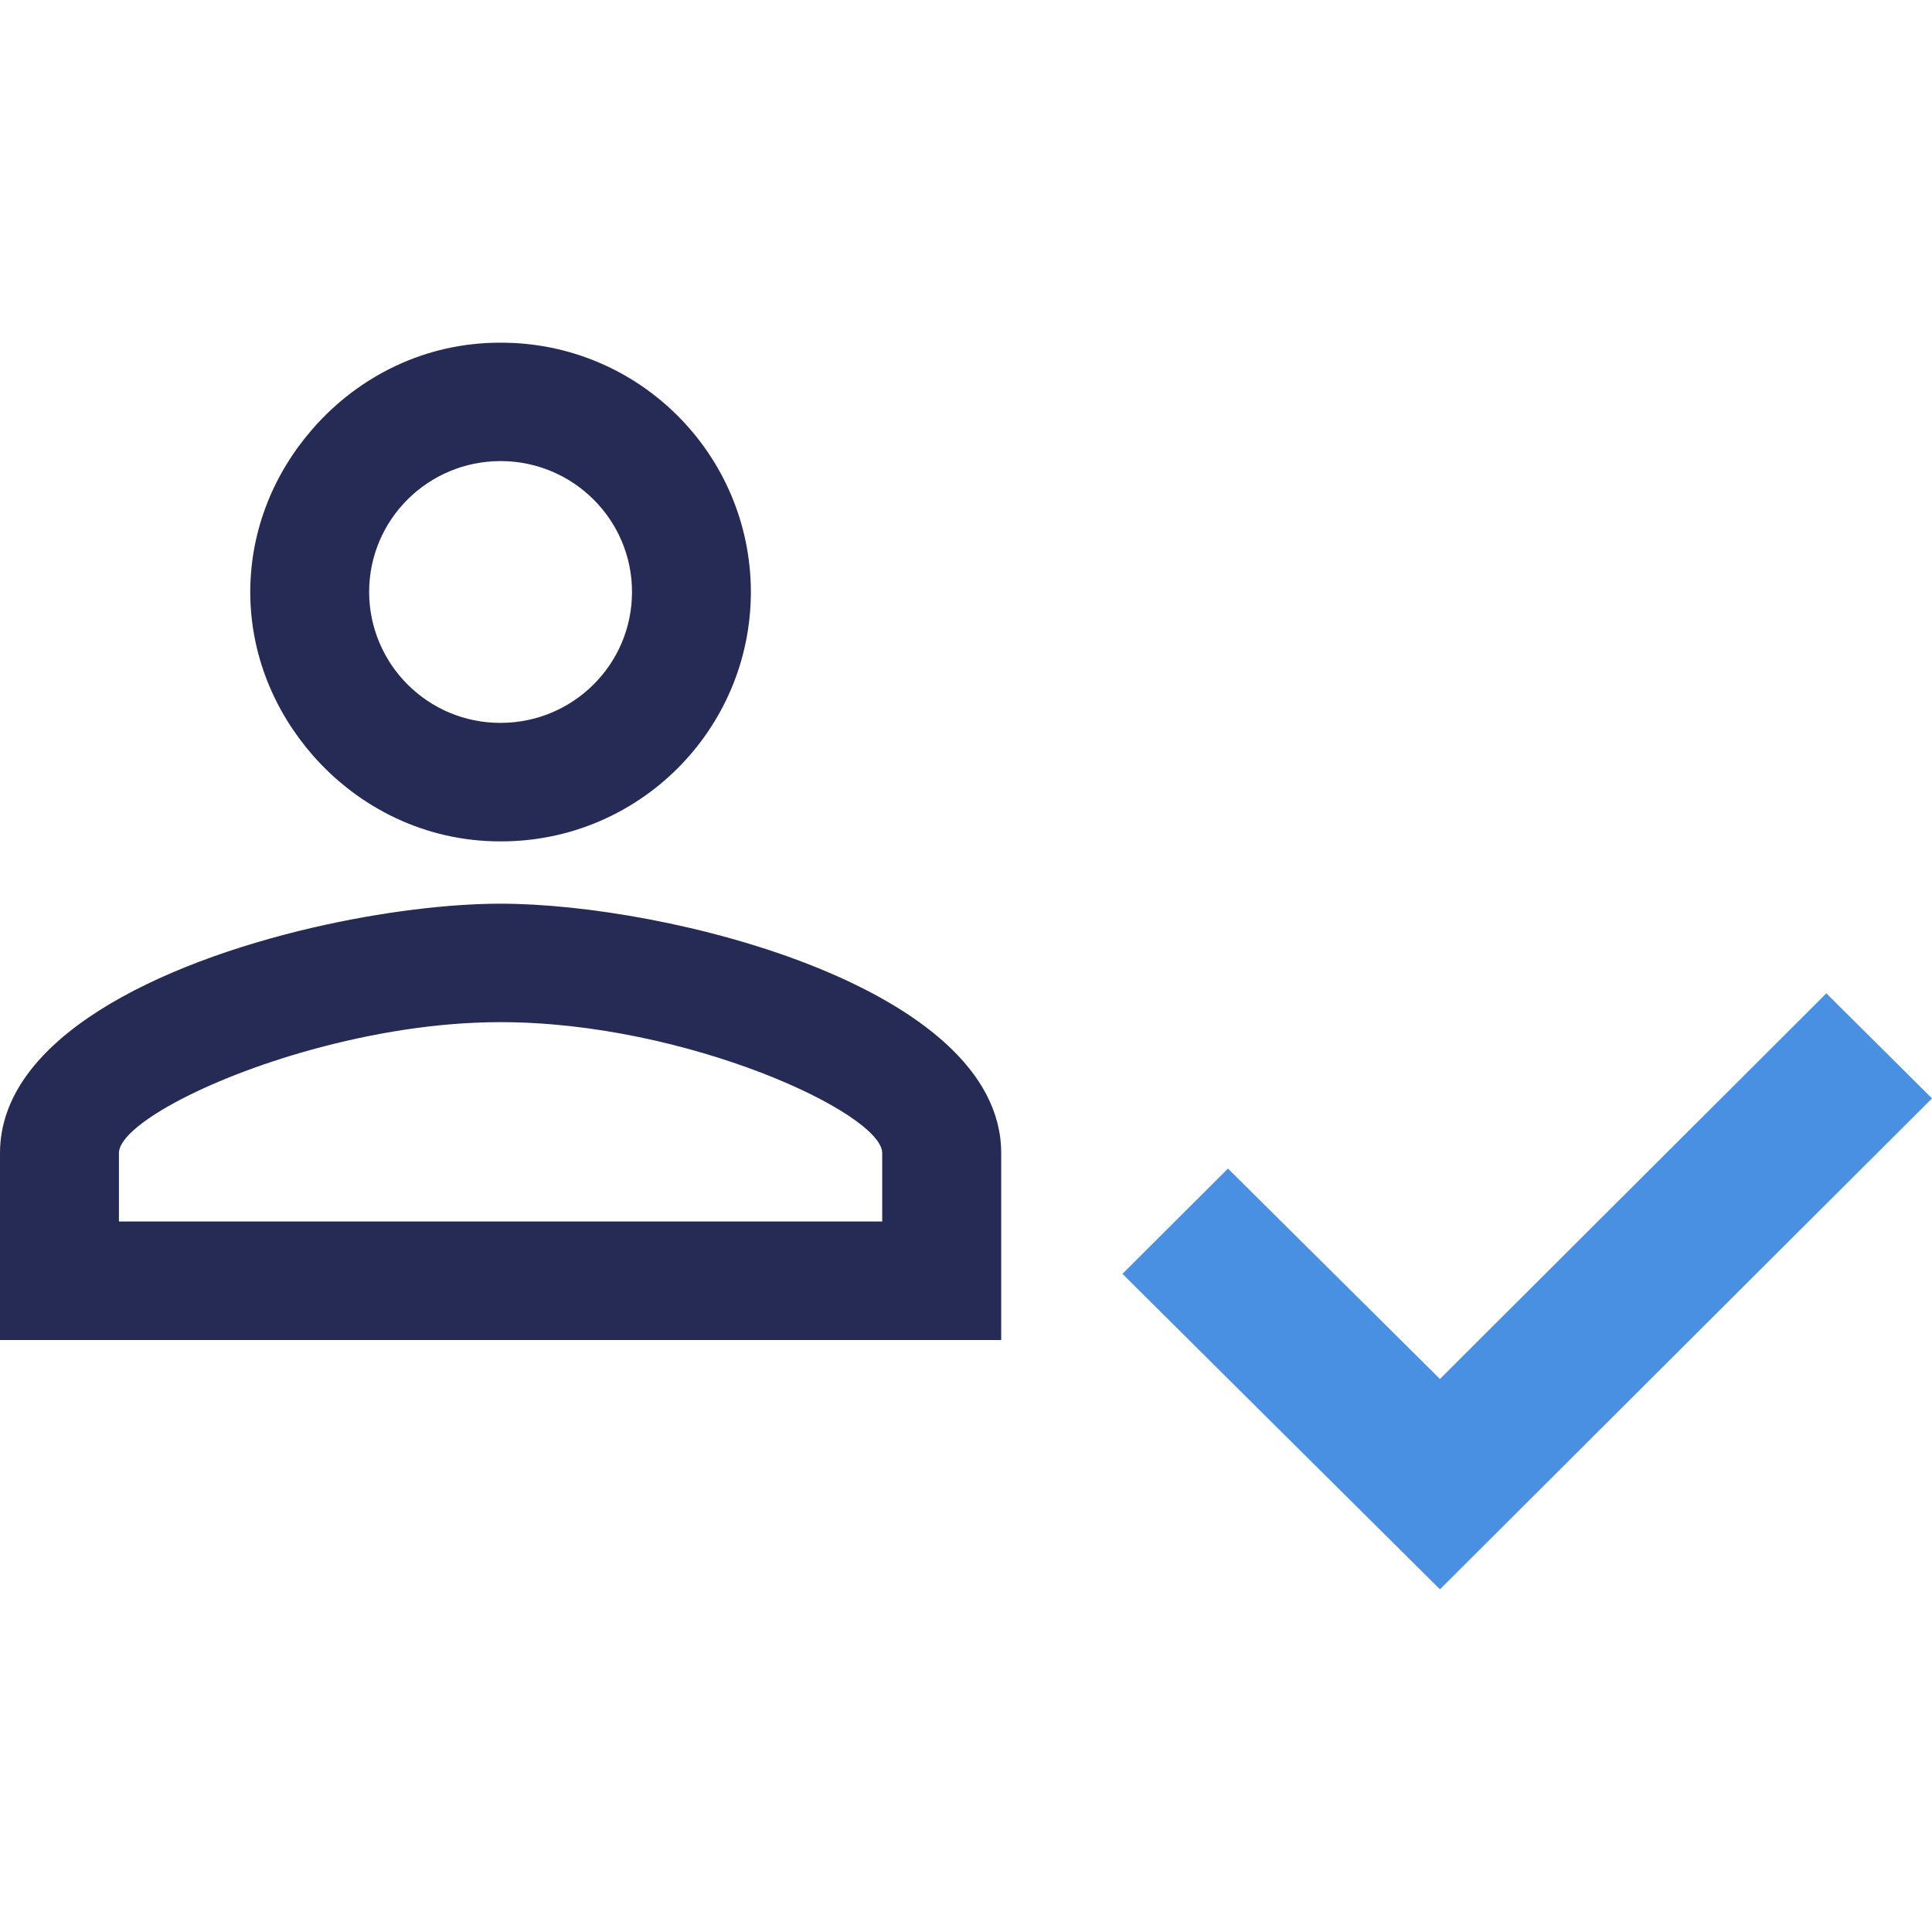 <?xml version="1.0" encoding="utf-8"?>
<!-- Generator: Adobe Illustrator 16.0.0, SVG Export Plug-In . SVG Version: 6.00 Build 0)  -->
<!DOCTYPE svg PUBLIC "-//W3C//DTD SVG 1.1//EN" "http://www.w3.org/Graphics/SVG/1.1/DTD/svg11.dtd">
<svg version="1.1" id="Layer_1" xmlns="http://www.w3.org/2000/svg" xmlns:xlink="http://www.w3.org/1999/xlink" x="0px" y="0px"
	 width="32px" height="32px" viewBox="0 0 32 32" enable-background="new 0 0 32 32" xml:space="preserve">
<g>
	<g>
		<path fill="#262B56" d="M8.287,13.936c0.001,0,0.002,0,0.004,0c2.284,0.005,4.141-1.843,4.146-4.128c0,0,0-0.002,0-0.003
			c-0.004-2.284-1.86-4.134-4.145-4.129c-0.001,0-0.001,0-0.001,0C7.047,5.672,5.941,6.23,5.182,7.099
			C4.546,7.825,4.147,8.763,4.145,9.803c0,0,0,0,0,0.001c0.001,1.042,0.401,1.98,1.037,2.708
			C5.941,13.378,7.044,13.937,8.287,13.936z M6.114,9.805c0-1.197,0.975-2.168,2.177-2.168c1.201,0,2.177,0.971,2.177,2.168
			c0,1.199-0.976,2.168-2.177,2.168C7.091,11.976,6.117,11.005,6.114,9.805C6.114,9.806,6.114,9.806,6.114,9.805z"/>
		<path fill="#262B56" d="M8.291,14.968c-0.854,0-1.973,0.133-3.109,0.396C2.639,15.954,0,17.199,0,19.099v3.096h5.182h11.401
			v-3.096C16.583,16.353,11.059,14.968,8.291,14.968z M14.612,20.232h-9.43H1.97v-1.135c0-0.432,1.394-1.219,3.212-1.717
			c0.964-0.264,2.043-0.45,3.109-0.45c3.079,0,6.321,1.508,6.321,2.168V20.232z"/>
	</g>
	<polygon fill="#4A90E2" points="30.25,16.453 23.85,22.84 20.729,19.742 20.339,19.355 18.591,21.099 20.729,23.224 23.85,26.324 
		32,18.193 	"/>
</g>
</svg>
